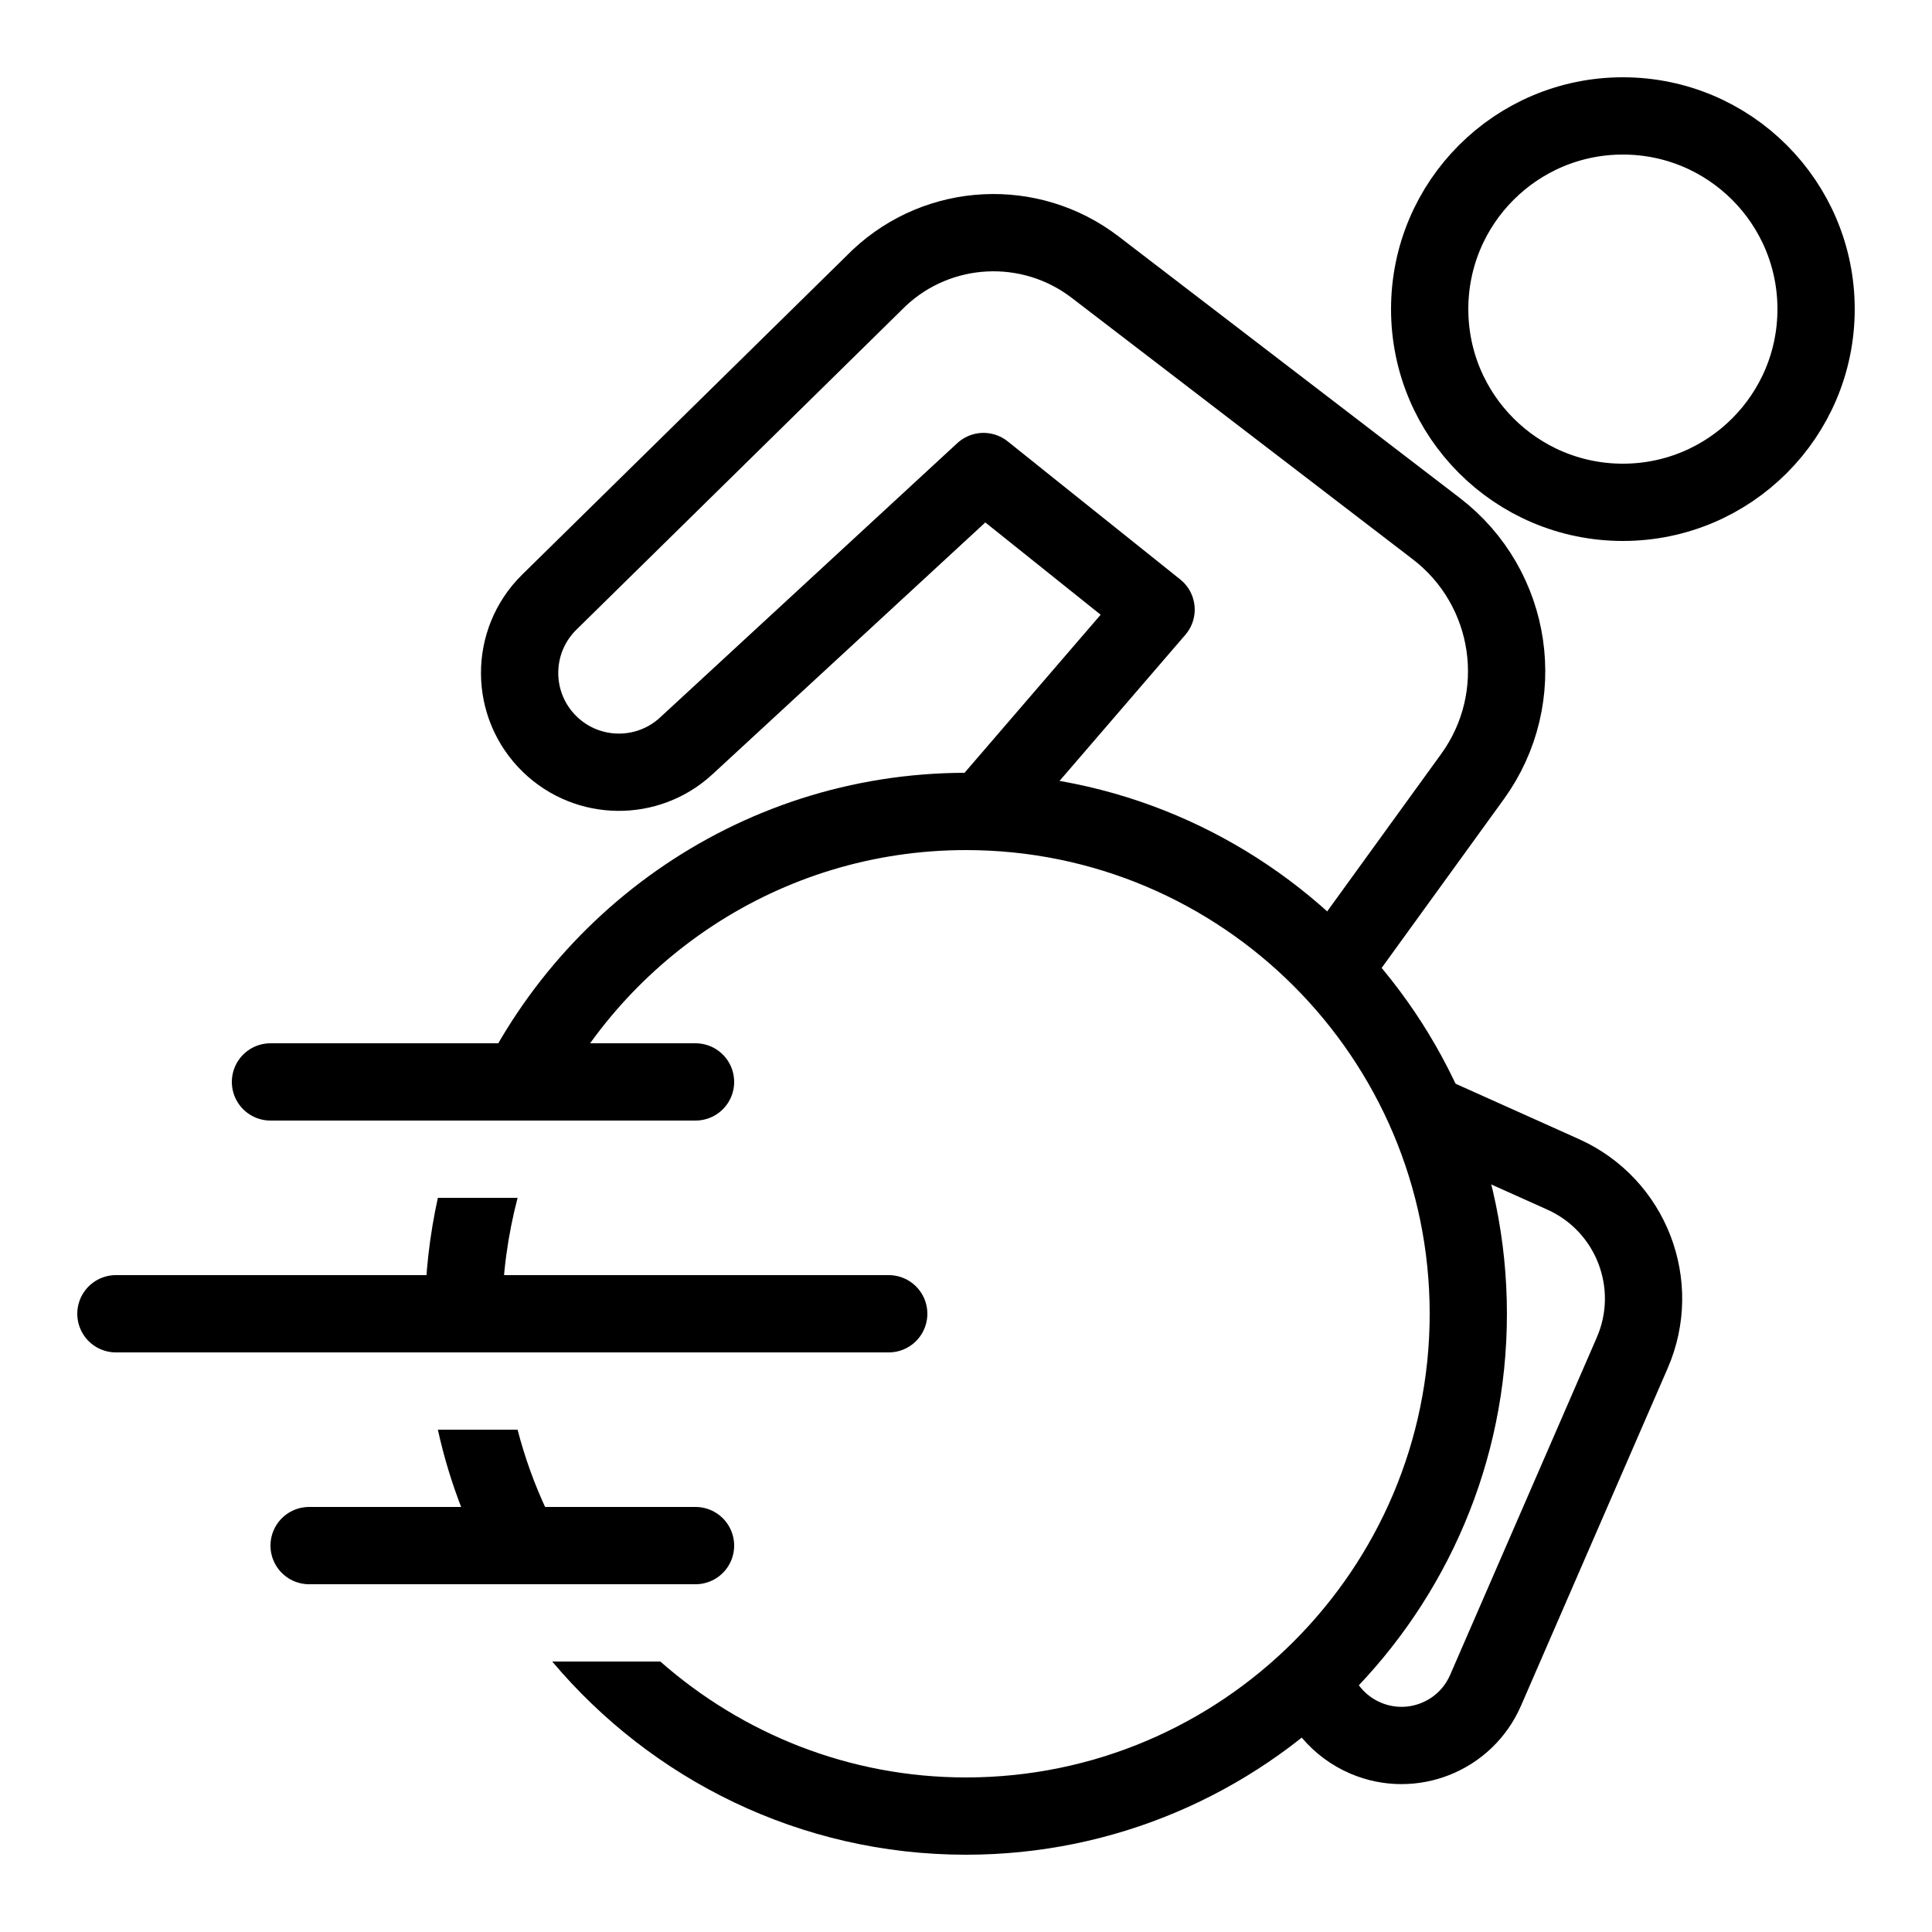<?xml version="1.0" encoding="iso-8859-1"?><!-- Generator: Adobe Illustrator 20.0.0, SVG Export Plug-In . SVG Version: 6.00 Build 0)  --><svg xmlns="http://www.w3.org/2000/svg" xmlns:xlink="http://www.w3.org/1999/xlink" viewBox="0 0 50 50" width="500px" height="500px"><circle style="fill:none;stroke:#000000;stroke-width:2;stroke-miterlimit:10;" cx="42" cy="8" r="5"/><path style="fill:none;stroke:#000000;stroke-width:2;stroke-linejoin:round;stroke-miterlimit:10;" d="M36.75,28.73l3.703,1.662c1.761,0.79,2.559,2.85,1.789,4.62l-3.796,8.734c-0.519,1.194-1.904,1.747-3.102,1.237h0c-0.703-0.299-1.187-0.897-1.367-1.583"/><path style="fill:none;stroke:#000000;stroke-width:2;stroke-linejoin:round;stroke-miterlimit:10;" d="M25.482,20.929l4.437-5.153l-4.466-3.573l-7.691,7.099c-1,0.925-2.548,0.909-3.529-0.037l0,0c-1.04-1.004-1.048-2.668-0.018-3.681l8.541-8.395c1.544-1.446,3.908-1.562,5.587-0.275l8.826,6.765c2,1.533,2.416,4.379,0.938,6.42l-3.739,5.164"/><line style="fill:none;stroke:#000000;stroke-width:2;stroke-linecap:round;stroke-linejoin:round;stroke-miterlimit:10;" x1="8" y1="40" x2="18" y2="40"/><g><path d="M25,20c-5.957,0-11.042,3.746-13.061,9h2.166c1.901-4.124,6.063-7,10.895-7c6.617,0,12,5.383,12,12s-5.383,12-12,12c-3.032,0-5.796-1.139-7.911-3h-2.798c2.57,3.053,6.415,5,10.708,5c7.72,0,14-6.28,14-14S32.72,20,25,20z"/><path d="M13.395,37h-2.063c0.313,1.428,0.849,2.771,1.562,4h2.379C14.415,39.81,13.773,38.46,13.395,37z"/><path d="M11.332,31C11.12,31.968,11,32.97,11,34c0,0.338,0.027,0.668,0.051,1h2C13.023,34.669,13,34.338,13,34c0-1.037,0.146-2.039,0.395-3H11.332z"/></g><line style="fill:none;stroke:#000000;stroke-width:2;stroke-linecap:round;stroke-linejoin:round;stroke-miterlimit:10;" x1="3" y1="34" x2="23" y2="34"/><line style="fill:none;stroke:#000000;stroke-width:2;stroke-linecap:round;stroke-linejoin:round;stroke-miterlimit:10;" x1="7" y1="28" x2="18" y2="28"/></svg>